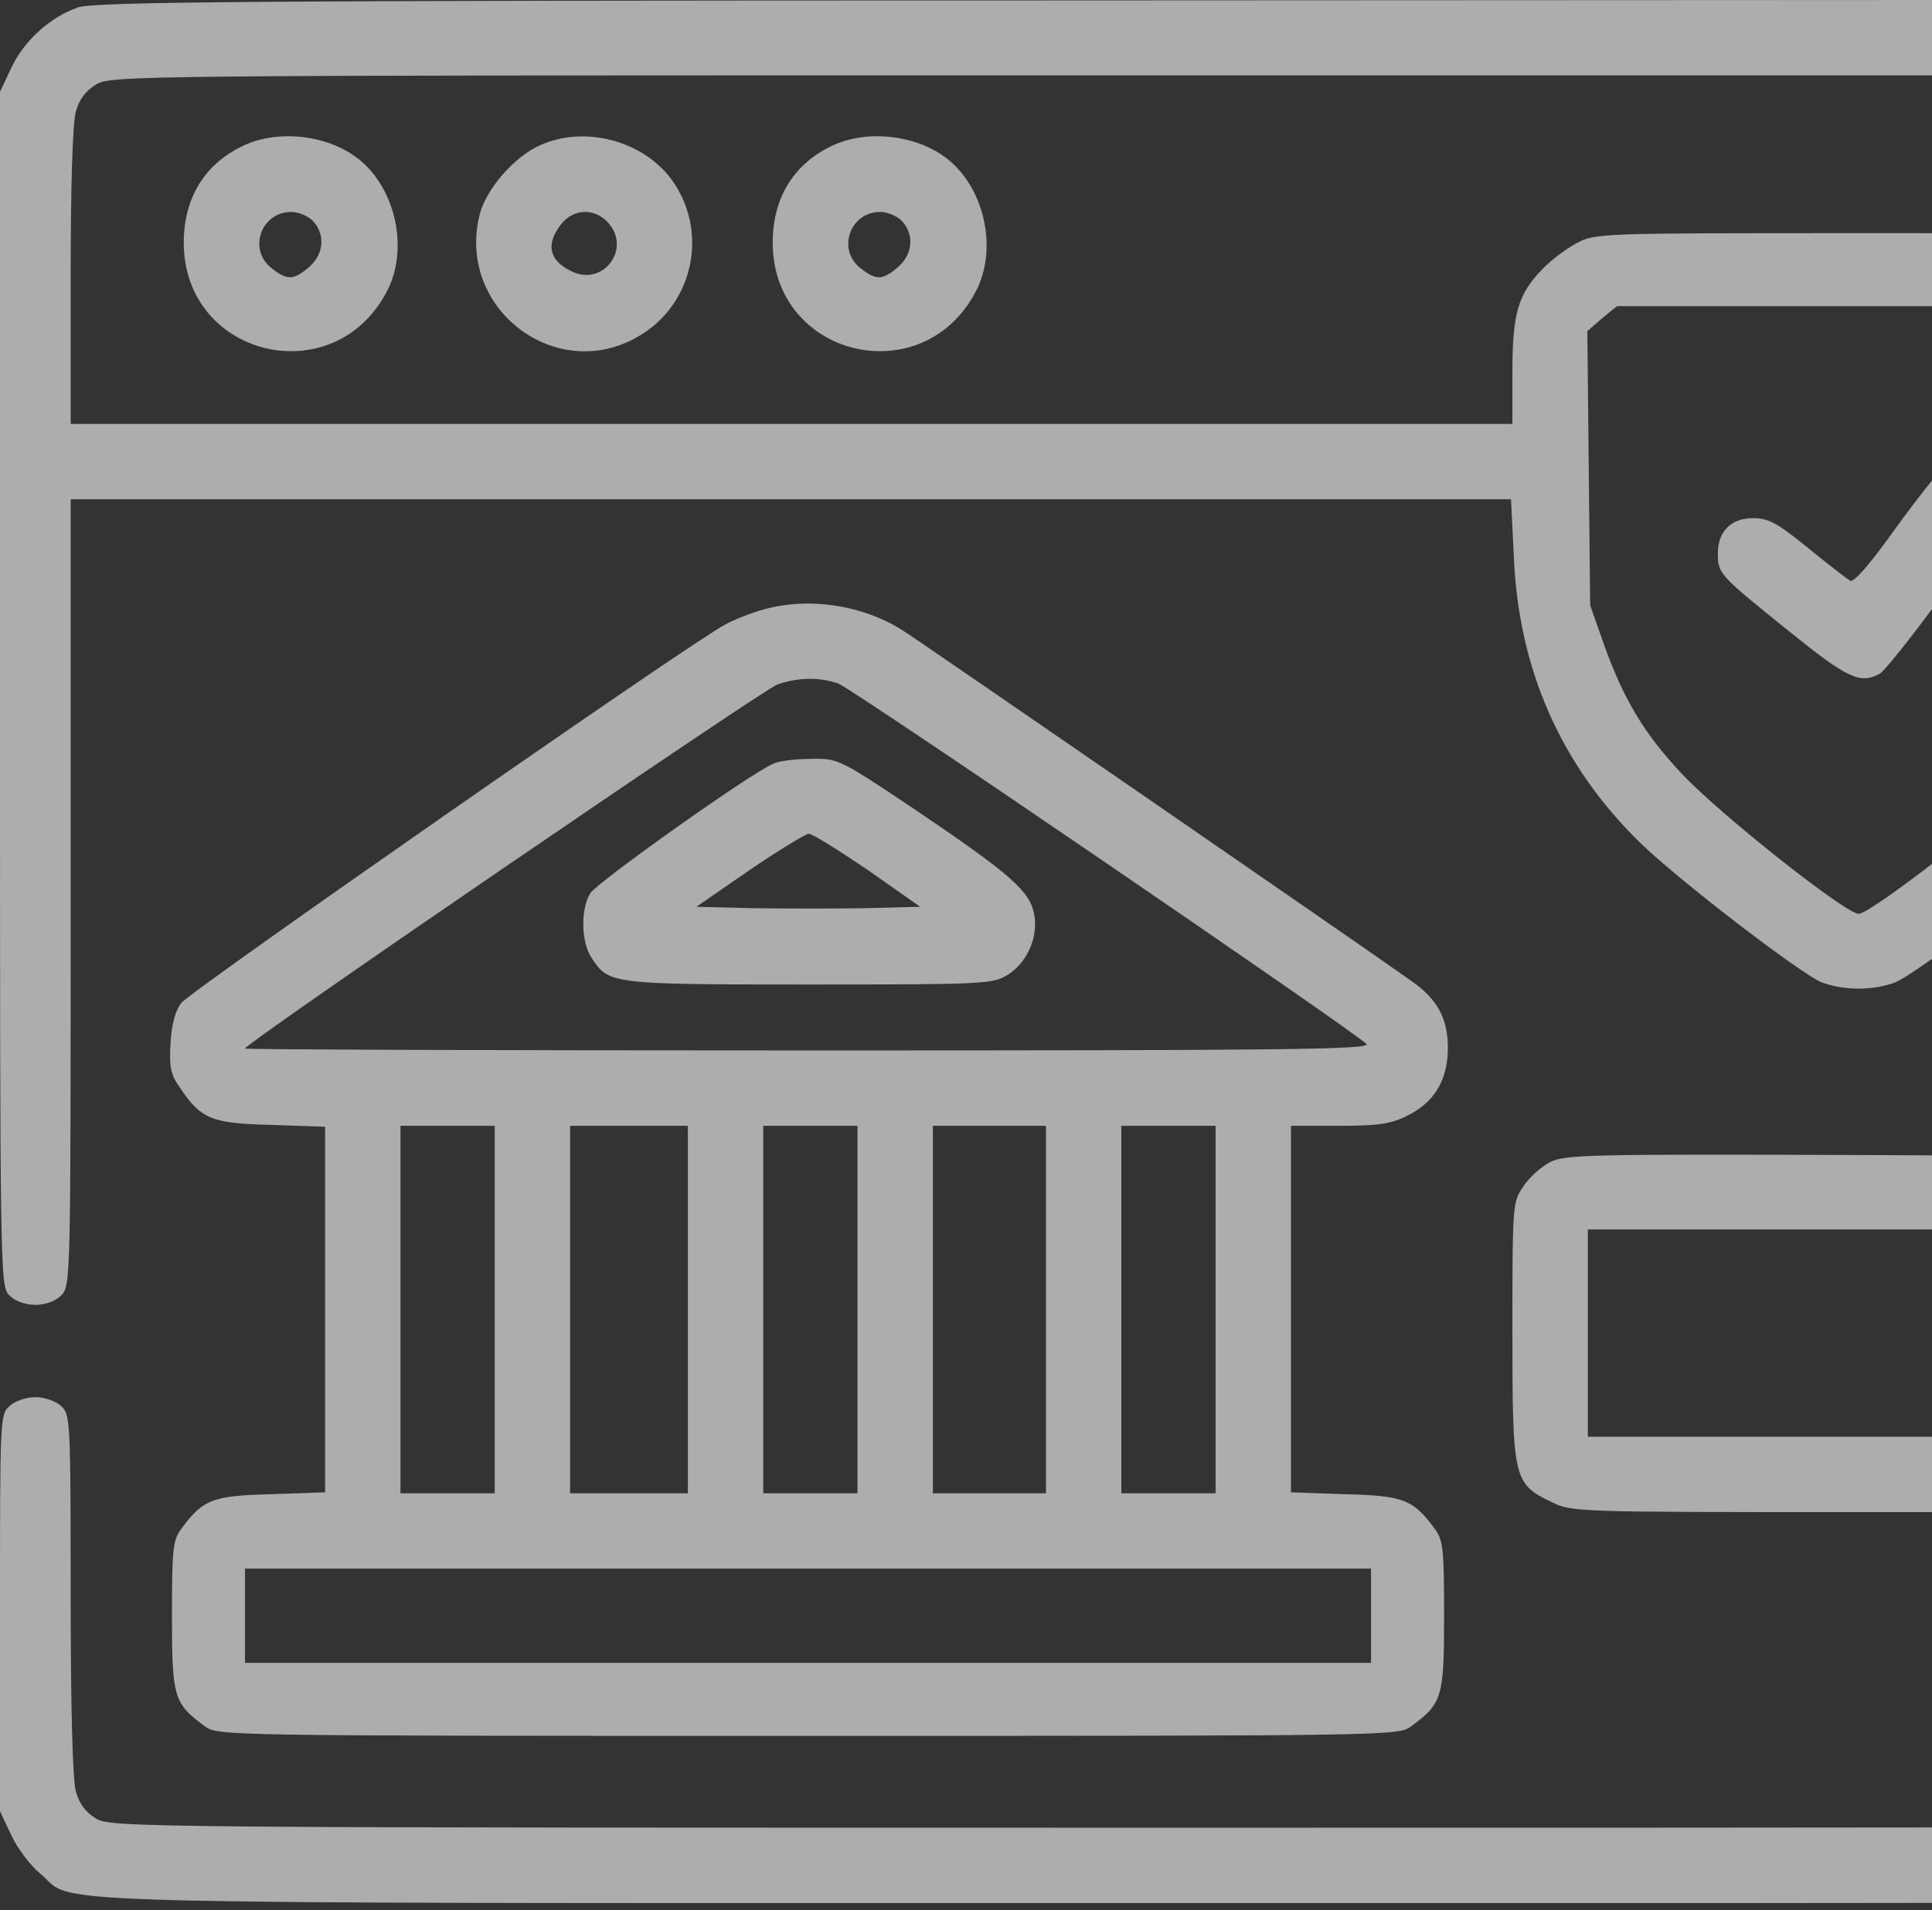 <svg width="181" height="179" viewBox="0 0 181 179" fill="none" xmlns="http://www.w3.org/2000/svg">
<rect x="0" y="0" width="181" height="179" fill="#333333" stroke="none"/>
<path fill-rule="evenodd" clip-rule="evenodd" d="M181 7.06H98.566C12.006 7.06 10.329 7.06 8.961 7.942C8.034 8.516 7.416 9.311 7.107 10.459C6.798 11.474 6.621 17.609 6.621 25.908V39.724H74.156H141.691V34.868C141.691 29.351 142.221 27.585 144.472 25.246C145.267 24.407 146.679 23.348 147.65 22.818C149.416 21.847 149.637 21.847 174.135 21.847C176.674 21.847 178.953 21.847 181 21.848V28.689H174.179H151.491L150.078 29.836L148.71 31.028L148.842 43.873L148.975 56.718L150.343 60.602C152.153 65.59 154.051 68.768 157.538 72.476C160.981 76.184 172.899 85.63 174.135 85.63C174.654 85.63 177.666 83.518 181 80.951V89.85C179.32 91.041 178.02 91.882 177.489 92.075C175.459 92.825 172.811 92.825 170.736 92.075C168.882 91.412 157.052 82.319 153.565 78.876C146.194 71.637 142.265 62.677 141.824 52.171L141.559 46.786H74.112H6.621V83.644C6.621 119.927 6.621 120.501 5.738 121.384C5.209 121.914 4.282 122.267 3.311 122.267C2.339 122.267 1.413 121.914 0.883 121.384C0 120.501 0 119.927 0 64.531V8.605L1.059 6.353C2.251 3.837 4.635 1.63 7.283 0.703C8.784 0.174 21.938 0.041 97.904 0.041L181 0V7.06ZM181 171.237V178.307C169.484 178.332 154.559 178.33 135.173 178.327H135.172C128.349 178.326 120.974 178.325 113 178.325C105.026 178.325 97.651 178.326 90.828 178.327H90.827C10.579 178.339 6.78 178.34 4.707 176.448C4.604 176.354 4.506 176.255 4.402 176.152C4.228 175.978 4.041 175.791 3.796 175.589C2.869 174.838 1.633 173.205 1.059 171.969L0 169.718V151.135C0 132.949 0 132.551 0.883 131.757C1.413 131.271 2.472 130.918 3.311 130.918C4.149 130.918 5.209 131.271 5.738 131.757C6.577 132.551 6.621 132.993 6.621 149.369C6.621 159.83 6.798 166.805 7.107 167.864C7.416 169.012 8.034 169.806 8.961 170.38C10.329 171.263 12.139 171.263 113 171.263C144.142 171.263 165.841 171.263 181 171.237ZM181 108.261C179.109 108.251 177.053 108.241 174.816 108.231L174.664 108.23C148.754 108.142 146.635 108.186 145.223 108.892C144.384 109.333 143.236 110.349 142.707 111.187C141.691 112.644 141.691 112.953 141.691 124.827C141.691 138.643 141.78 139.04 145.399 140.761C147.209 141.688 147.871 141.688 174.135 141.688C176.65 141.688 178.931 141.688 181 141.688V134.626H174.355H148.754V124.915V115.204H174.355H181V108.261ZM181 45.03V57.069C178.608 60.309 176.504 62.889 176.122 63.118C174.268 64.133 173.12 63.603 167.603 59.145C161.07 53.893 160.938 53.76 160.938 51.862C160.938 49.788 162.173 48.552 164.248 48.552C165.661 48.552 166.499 48.993 169.368 51.332C171.266 52.877 173.032 54.246 173.341 54.422C173.65 54.599 175.107 52.966 177.225 50.008C178.697 47.955 180.195 46.007 181 45.03ZM17.215 22.73C17.215 18.625 19.113 15.446 22.644 13.725C26.175 11.959 31.34 12.71 34.121 15.358C37.211 18.271 38.182 23.524 36.284 27.232C31.34 36.855 17.215 33.5 17.215 22.73ZM28.956 25.025C30.325 23.833 30.501 22.023 29.354 20.743C28.912 20.258 27.985 19.86 27.279 19.86C24.454 19.86 23.218 23.392 25.425 25.113C26.926 26.305 27.5 26.261 28.956 25.025ZM50.541 13.636C48.202 14.696 45.642 17.609 44.979 19.948C42.552 29.086 52.572 36.413 60.385 31.16C64.887 28.159 66.211 22.023 63.298 17.388C60.782 13.328 54.955 11.606 50.541 13.636ZM56.941 20.831C59.237 23.303 56.456 26.967 53.454 25.378C51.424 24.363 51.115 22.862 52.572 21.008C53.719 19.551 55.661 19.463 56.941 20.831ZM72.391 22.73C72.391 18.625 74.289 15.446 77.82 13.725C81.351 11.959 86.516 12.71 89.296 15.358C92.386 18.271 93.357 23.524 91.459 27.232C86.516 36.855 72.391 33.5 72.391 22.73ZM84.132 25.025C85.5 23.833 85.677 22.023 84.529 20.743C84.088 20.258 83.161 19.86 82.455 19.86C79.63 19.86 78.394 23.392 80.601 25.113C82.102 26.305 82.675 26.261 84.132 25.025ZM71.506 57.115C70.403 57.424 68.814 58.042 67.931 58.527C64.709 60.205 17.831 92.869 16.993 93.972C16.419 94.723 16.066 96.003 15.977 97.769C15.845 99.975 15.977 100.682 16.86 101.918C18.847 104.875 19.818 105.272 25.424 105.405L30.456 105.581V122.708V139.834L25.424 140.011C19.95 140.143 19.023 140.497 17.037 143.189C16.198 144.293 16.11 144.999 16.11 151.399C16.11 159.08 16.287 159.609 19.156 161.728C20.347 162.655 20.524 162.655 75.7 162.655C130.876 162.655 131.052 162.655 132.244 161.728C135.113 159.609 135.29 159.08 135.29 151.399C135.29 144.999 135.201 144.293 134.363 143.189C132.376 140.497 131.449 140.143 125.976 140.011L120.944 139.834V122.664V105.493H125.446C129.066 105.493 130.302 105.317 131.802 104.566C134.363 103.33 135.643 101.211 135.643 98.21C135.643 95.429 134.672 93.619 132.2 91.898C128.183 89.029 86.161 60.072 84.484 59.013C80.732 56.673 75.744 55.923 71.506 57.115ZM78.525 64.045C79.805 64.486 126.461 96.356 128.006 97.813C128.536 98.342 121.209 98.431 75.788 98.431C46.743 98.431 22.952 98.342 22.952 98.254C22.952 97.769 71.418 64.663 72.831 64.133C74.773 63.471 76.715 63.427 78.525 64.045ZM46.346 122.708V139.923H41.932H37.518V122.708V105.493H41.932H46.346V122.708ZM64.444 122.708V139.923H58.926H53.409V122.708V105.493H58.926H64.444V122.708ZM80.335 122.708V139.923H75.92H71.506V122.708V105.493H75.92H80.335V122.708ZM97.991 122.708V139.923H92.694H87.397V122.708V105.493H92.694H97.991V122.708ZM113.881 122.708V139.923H109.467H105.053V122.708V105.493H109.467H113.881V122.708ZM128.448 151.399V155.813H75.7H22.952V151.399V146.985H75.7H128.448V151.399ZM55.308 83.688C56.059 82.584 70.537 72.299 72.479 71.549C73.008 71.284 74.642 71.108 76.01 71.108C78.549 71.064 78.614 71.107 85.762 75.887L85.942 76.007C94.682 81.922 96.491 83.511 96.889 85.674C97.286 87.837 96.227 90.22 94.373 91.368C92.96 92.207 92.21 92.251 75.789 92.251C57.206 92.251 57.03 92.207 55.441 89.779C54.425 88.322 54.381 85.144 55.308 83.688ZM86.207 84.968L81.307 81.525C78.57 79.671 76.098 78.126 75.789 78.126C75.48 78.126 72.964 79.671 70.228 81.525L65.24 84.968L70.581 85.1C73.538 85.144 78.261 85.144 81.086 85.1L86.207 84.968Z" fill="white" fill-opacity="0.6"/>
</svg>
